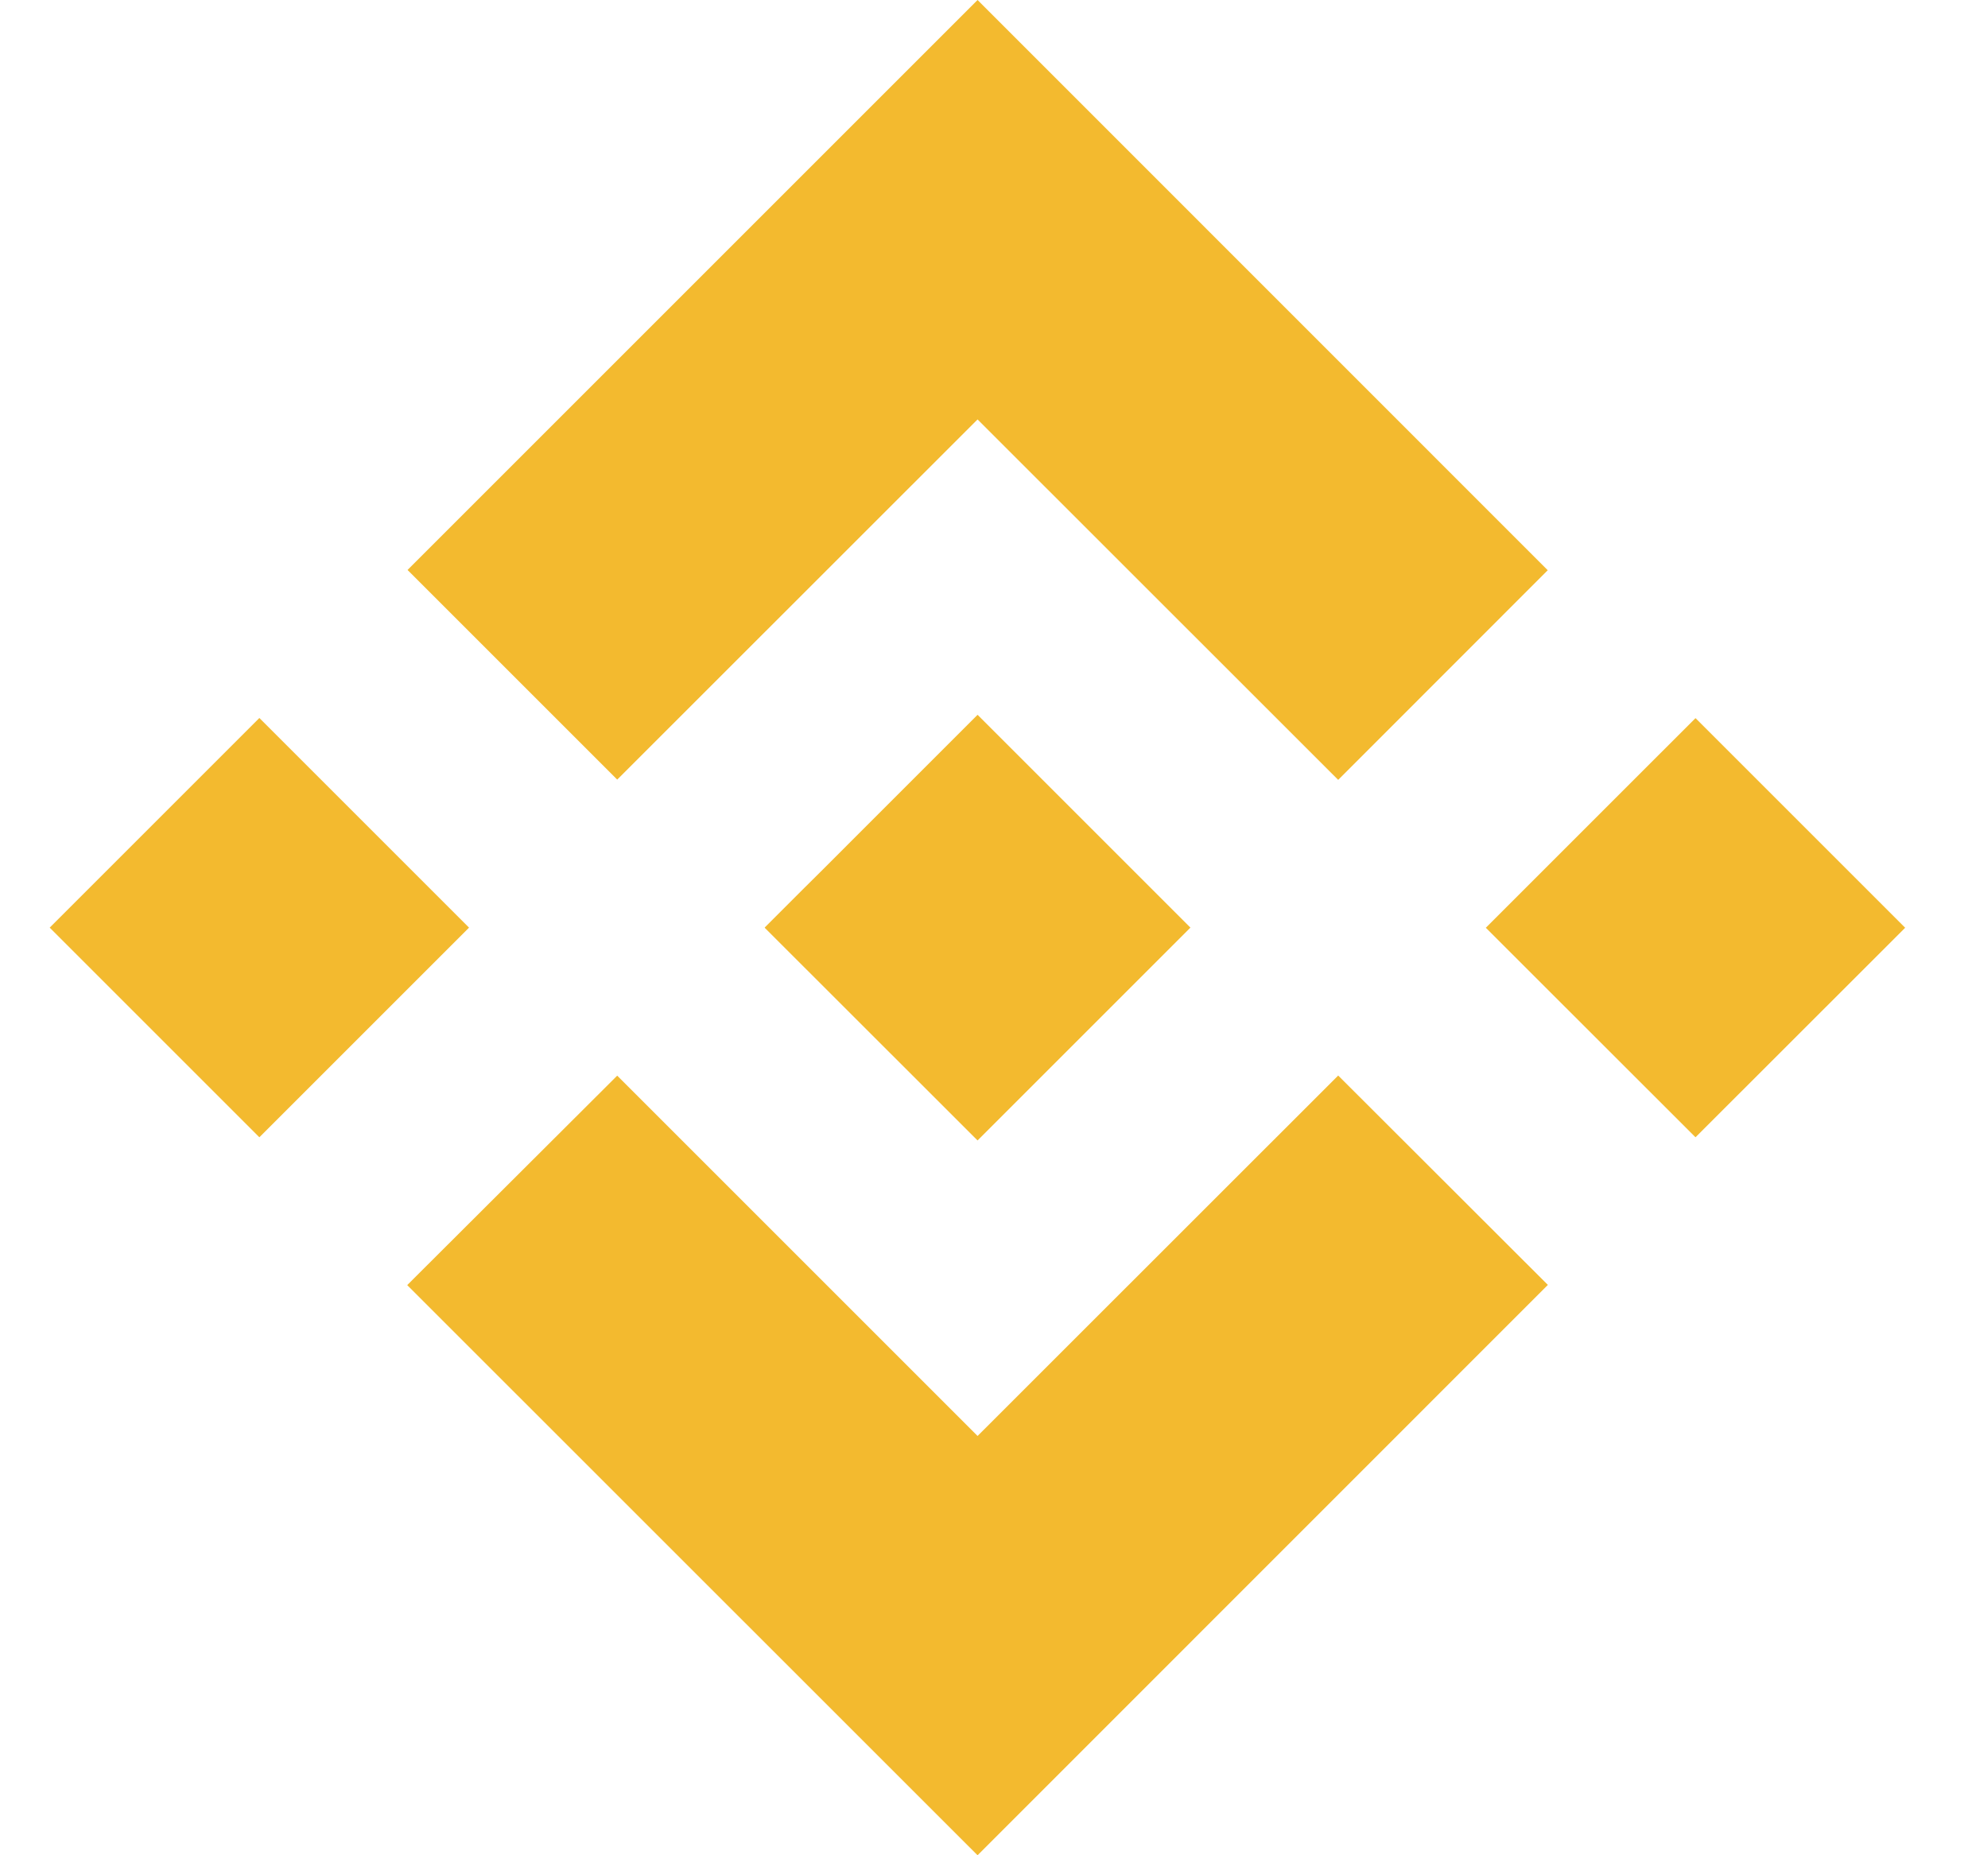 <svg width="15" height="14" viewBox="0 0 15 14" fill="none" xmlns="http://www.w3.org/2000/svg">
<path fill-rule="evenodd" clip-rule="evenodd" d="M4.657 5.883L7.376 3.165L10.097 5.885L11.678 4.303L7.376 0L3.075 4.301L4.657 5.883ZM0.375 7L1.957 5.418L3.539 7L1.957 8.582L0.375 7ZM7.376 10.836L4.657 8.117L3.073 9.697L3.075 9.7L7.376 14L11.678 9.697L11.679 9.696L10.097 8.116L7.376 10.836ZM11.211 7.001L12.793 5.419L14.375 7.001L12.793 8.582L11.211 7.001ZM7.376 5.394L8.981 6.999H8.982L8.981 7.001L7.376 8.606L5.772 7.003L5.77 6.999L5.772 6.997L6.053 6.716L6.19 6.58L7.376 5.394Z" fill="#F3BA2F"/>
</svg>
